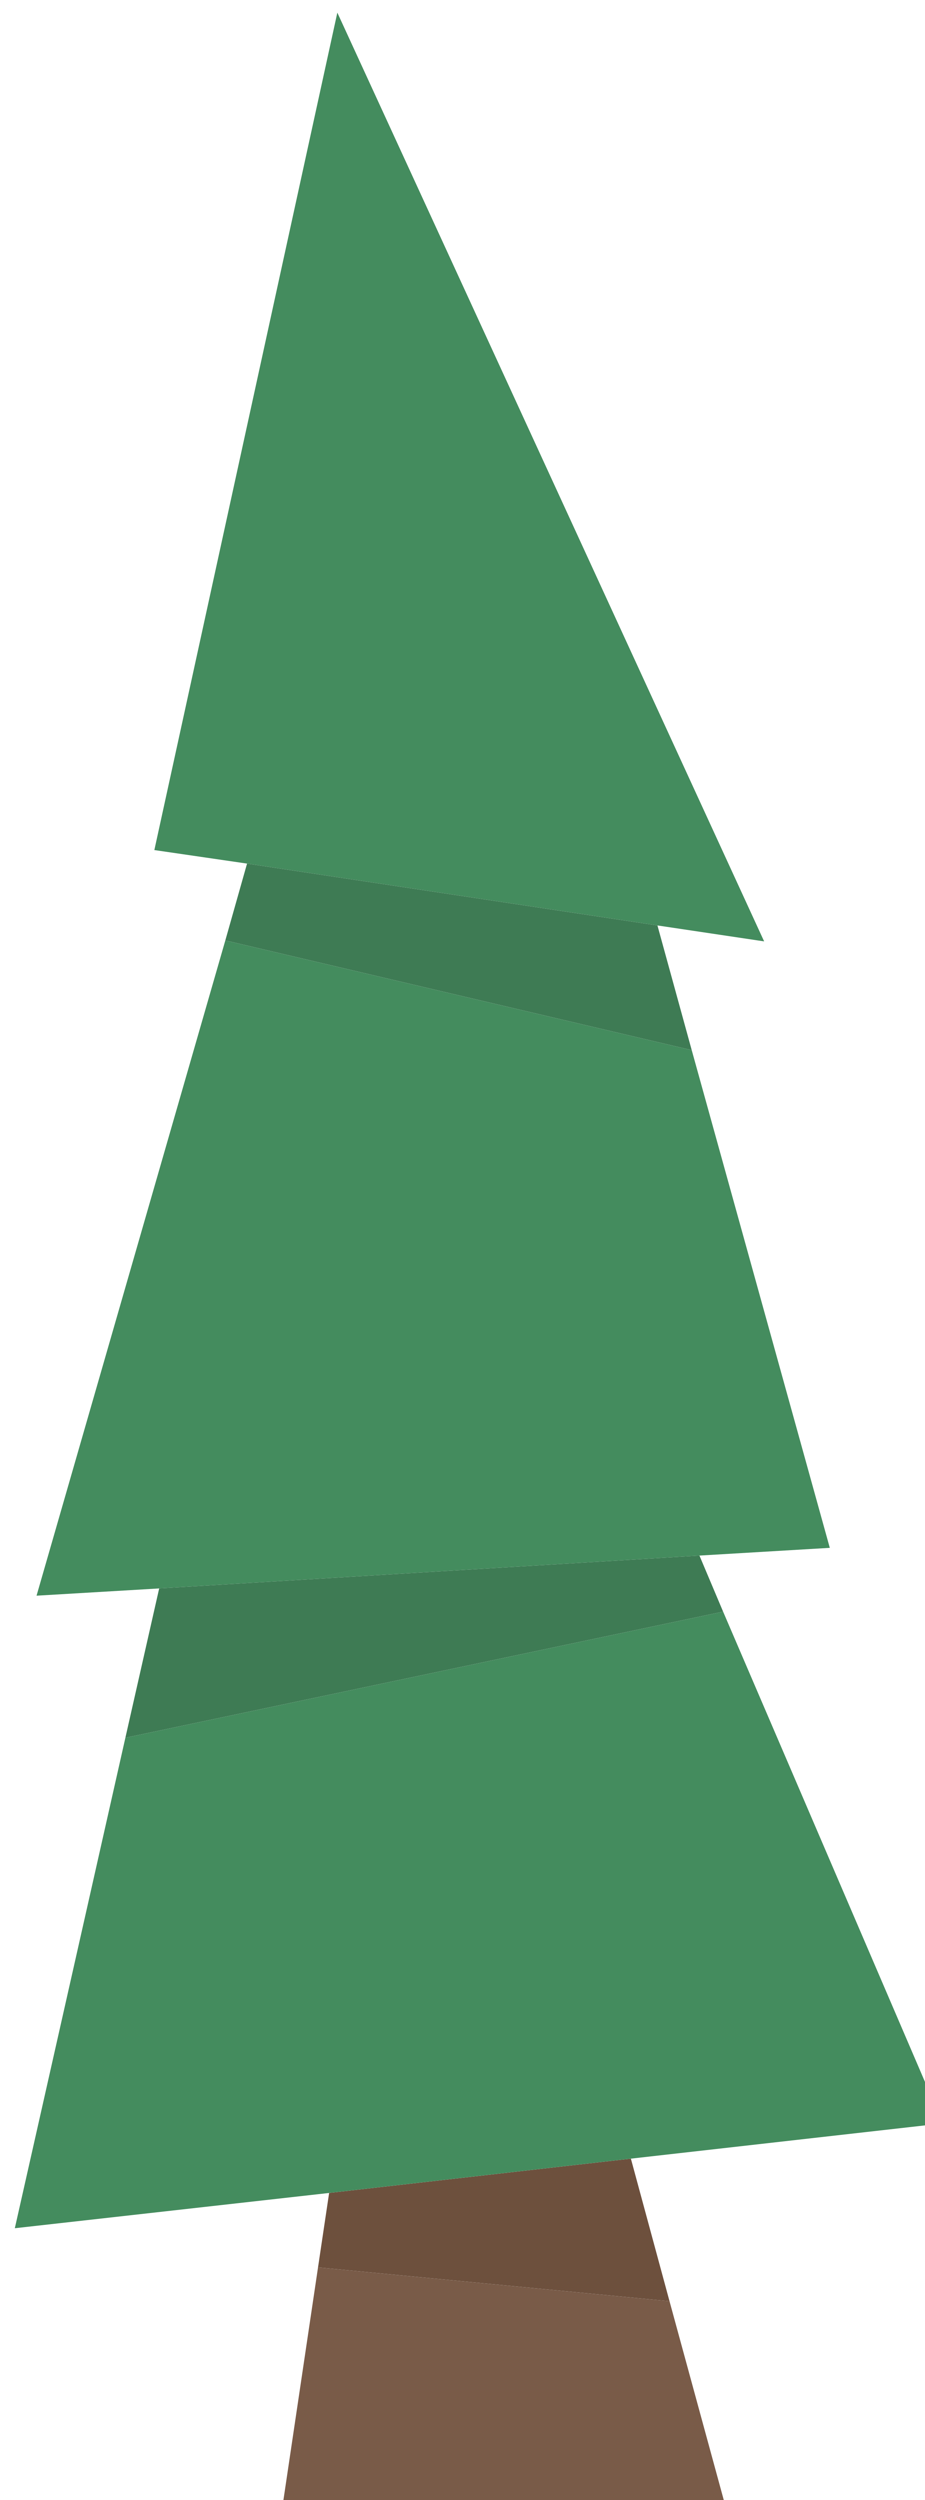 <?xml version="1.0" encoding="UTF-8" standalone="no"?>
<!-- Created with Inkscape (http://www.inkscape.org/) -->

<svg
   xmlns:dc="http://purl.org/dc/elements/1.1/"
   xmlns:cc="http://creativecommons.org/ns#"
   xmlns:rdf="http://www.w3.org/1999/02/22-rdf-syntax-ns#"
   xmlns:svg="http://www.w3.org/2000/svg"
   xmlns="http://www.w3.org/2000/svg"
   xmlns:sodipodi="http://sodipodi.sourceforge.net/DTD/sodipodi-0.dtd"
   xmlns:inkscape="http://www.inkscape.org/namespaces/inkscape"
   width="6.727mm"
   height="18.166mm"
   viewBox="0 0 6.727 18.166"
   version="1.1"
   id="svg8"
   inkscape:version="0.92.4 (unknown)"
   sodipodi:docname="drawing71.svg">
  <defs
     id="defs2" />
  <sodipodi:namedview
     id="base"
     pagecolor="#ffffff"
     bordercolor="#666666"
     borderopacity="1.0"
     inkscape:pageopacity="0.0"
     inkscape:pageshadow="2"
     inkscape:zoom="0.98994949"
     inkscape:cx="-87.636071"
     inkscape:cy="188.9043"
     inkscape:document-units="mm"
     inkscape:current-layer="layer1"
     showgrid="false"
     inkscape:window-width="927"
     inkscape:window-height="1025"
     inkscape:window-x="67"
     inkscape:window-y="27"
     inkscape:window-maximized="0" />
  <g
     inkscape:label="Layer 1"
     inkscape:groupmode="layer"
     id="layer1"
     transform="translate(-305.141,-244.563)">
    <g
       transform="matrix(0.265,0,0,0.265,227.731,184.961)"
       id="g1772">
      <g
         transform="matrix(0.265,0,0,0.265,325.075,232.017)"
         id="use1770">
        <path
           style="fill:#6d503d;stroke:none"
           inkscape:connector-curvature="0"
           d="m -90.3,200.1 -1.15,7.7 36.4,3.5 -4,-14.75 z"
           id="path1619" />
        <path
           style="fill:#795b48;stroke:none"
           inkscape:connector-curvature="0"
           d="m -48.85,234 -6.2,-22.7 -36.4,-3.5 -3.9,26.2 z"
           id="path1621" />
        <path
           style="fill:#448c5e;stroke:none"
           inkscape:connector-curvature="0"
           d="m -26.75,192.9 -22.75,-52.95 -61.9,13.05 -11.45,50.75 32.55,-3.65 31.25,-3.55 32.3,-3.65 m -93.85,-54.6 12.7,-0.75 55.95,-3.4 13.5,-0.8 -14.3,-51.5 -48.3,-11.35 -19.55,67.8 m 64.3,-69.35 11.05,1.65 -44.2,-96.1 -18.95,86.65 9.6,1.4 z"
           id="path1623" />
        <path
           style="fill:#3e7b54;stroke:none"
           inkscape:connector-curvature="0"
           d="m -107.9,137.55 -3.5,15.45 61.9,-13.05 -2.45,-5.8 -55.95,3.4 m 55.15,-55.7 -3.55,-12.9 -42.5,-6.4 -2.25,7.95 z"
           id="path1625" />
      </g>
    </g>
  </g>
</svg>

